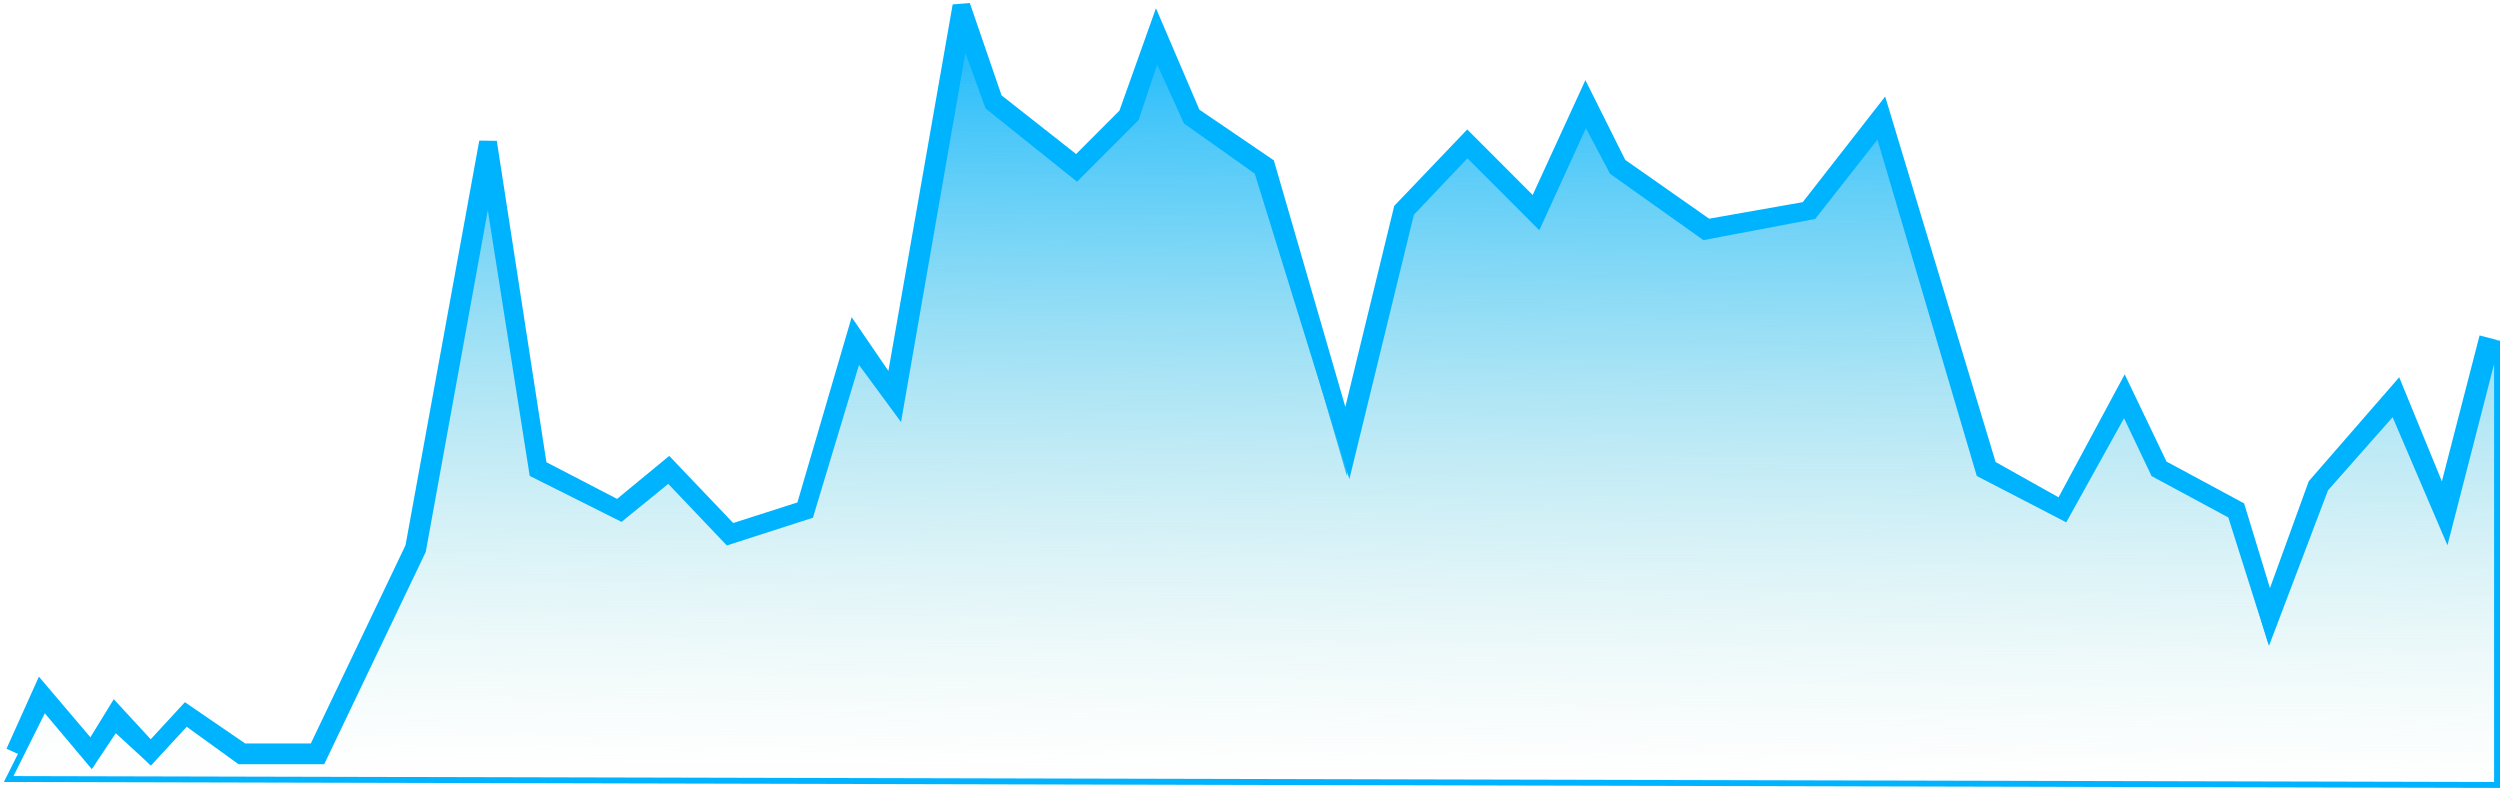 <svg width="422" height="133" viewBox="0 0 422 133" fill="none" xmlns="http://www.w3.org/2000/svg">
<path d="M2.466 127L6.961 117L15.451 127L19.447 120.5L25.44 127L31.434 120.5L40.923 127H53.41L69.891 92.5L82.377 24L90.868 79L104.353 86L112.844 79L123.332 90L135.818 86L144.309 57L150.802 66.5L162.289 1L167.783 17L181.767 28L190.258 19.5L195.253 5.5L201.246 19.5L213.732 28L227.217 74.5L236.707 35.5L247.695 24L259.182 35.5L267.672 17L273.166 28L288.15 38.5L305.131 35.5L317.617 19.5L335.597 79L348.083 86L358.572 66.5L364.565 79L377.551 86L383.045 104L391.036 82L404.521 66.5L412.512 86L420.004 57" stroke="#00B3FF" stroke-width="3"/>
<path d="M7.46 119.5L1.467 131.5L421.502 132.5V57.5L413.012 90.5L404.022 69.5L392.534 82.5L383.045 107.5L376.552 87L363.566 80L358.572 69.5L348.583 87.5L334.099 80L317.118 22.5L306.13 36.5L287.65 40L272.167 29L267.672 20.5L259.681 38L247.694 26L238.205 36L227.717 79L212.234 29L200.247 20.5L195.252 9.5L191.756 20L181.767 30L166.784 18L162.788 7L151.801 70L144.808 60.5L136.817 87L122.833 91.5L112.844 81L104.852 87.5L89.869 80L82.377 32.5L71.389 93L54.408 128.5H40.424L31.434 122L25.44 128.5L19.447 123L15.451 129L7.46 119.5Z" fill="url(#paint0_linear_1_217)" stroke="#00B3FF"/>
<defs>
<linearGradient id="paint0_linear_1_217" x1="212.234" y1="-3" x2="211.233" y2="129.5" gradientUnits="userSpaceOnUse">
<stop stop-color="#00B2FF"/>
<stop offset="1" stop-color="#A9DFD8" stop-opacity="0.01"/>
</linearGradient>
</defs>
</svg>
